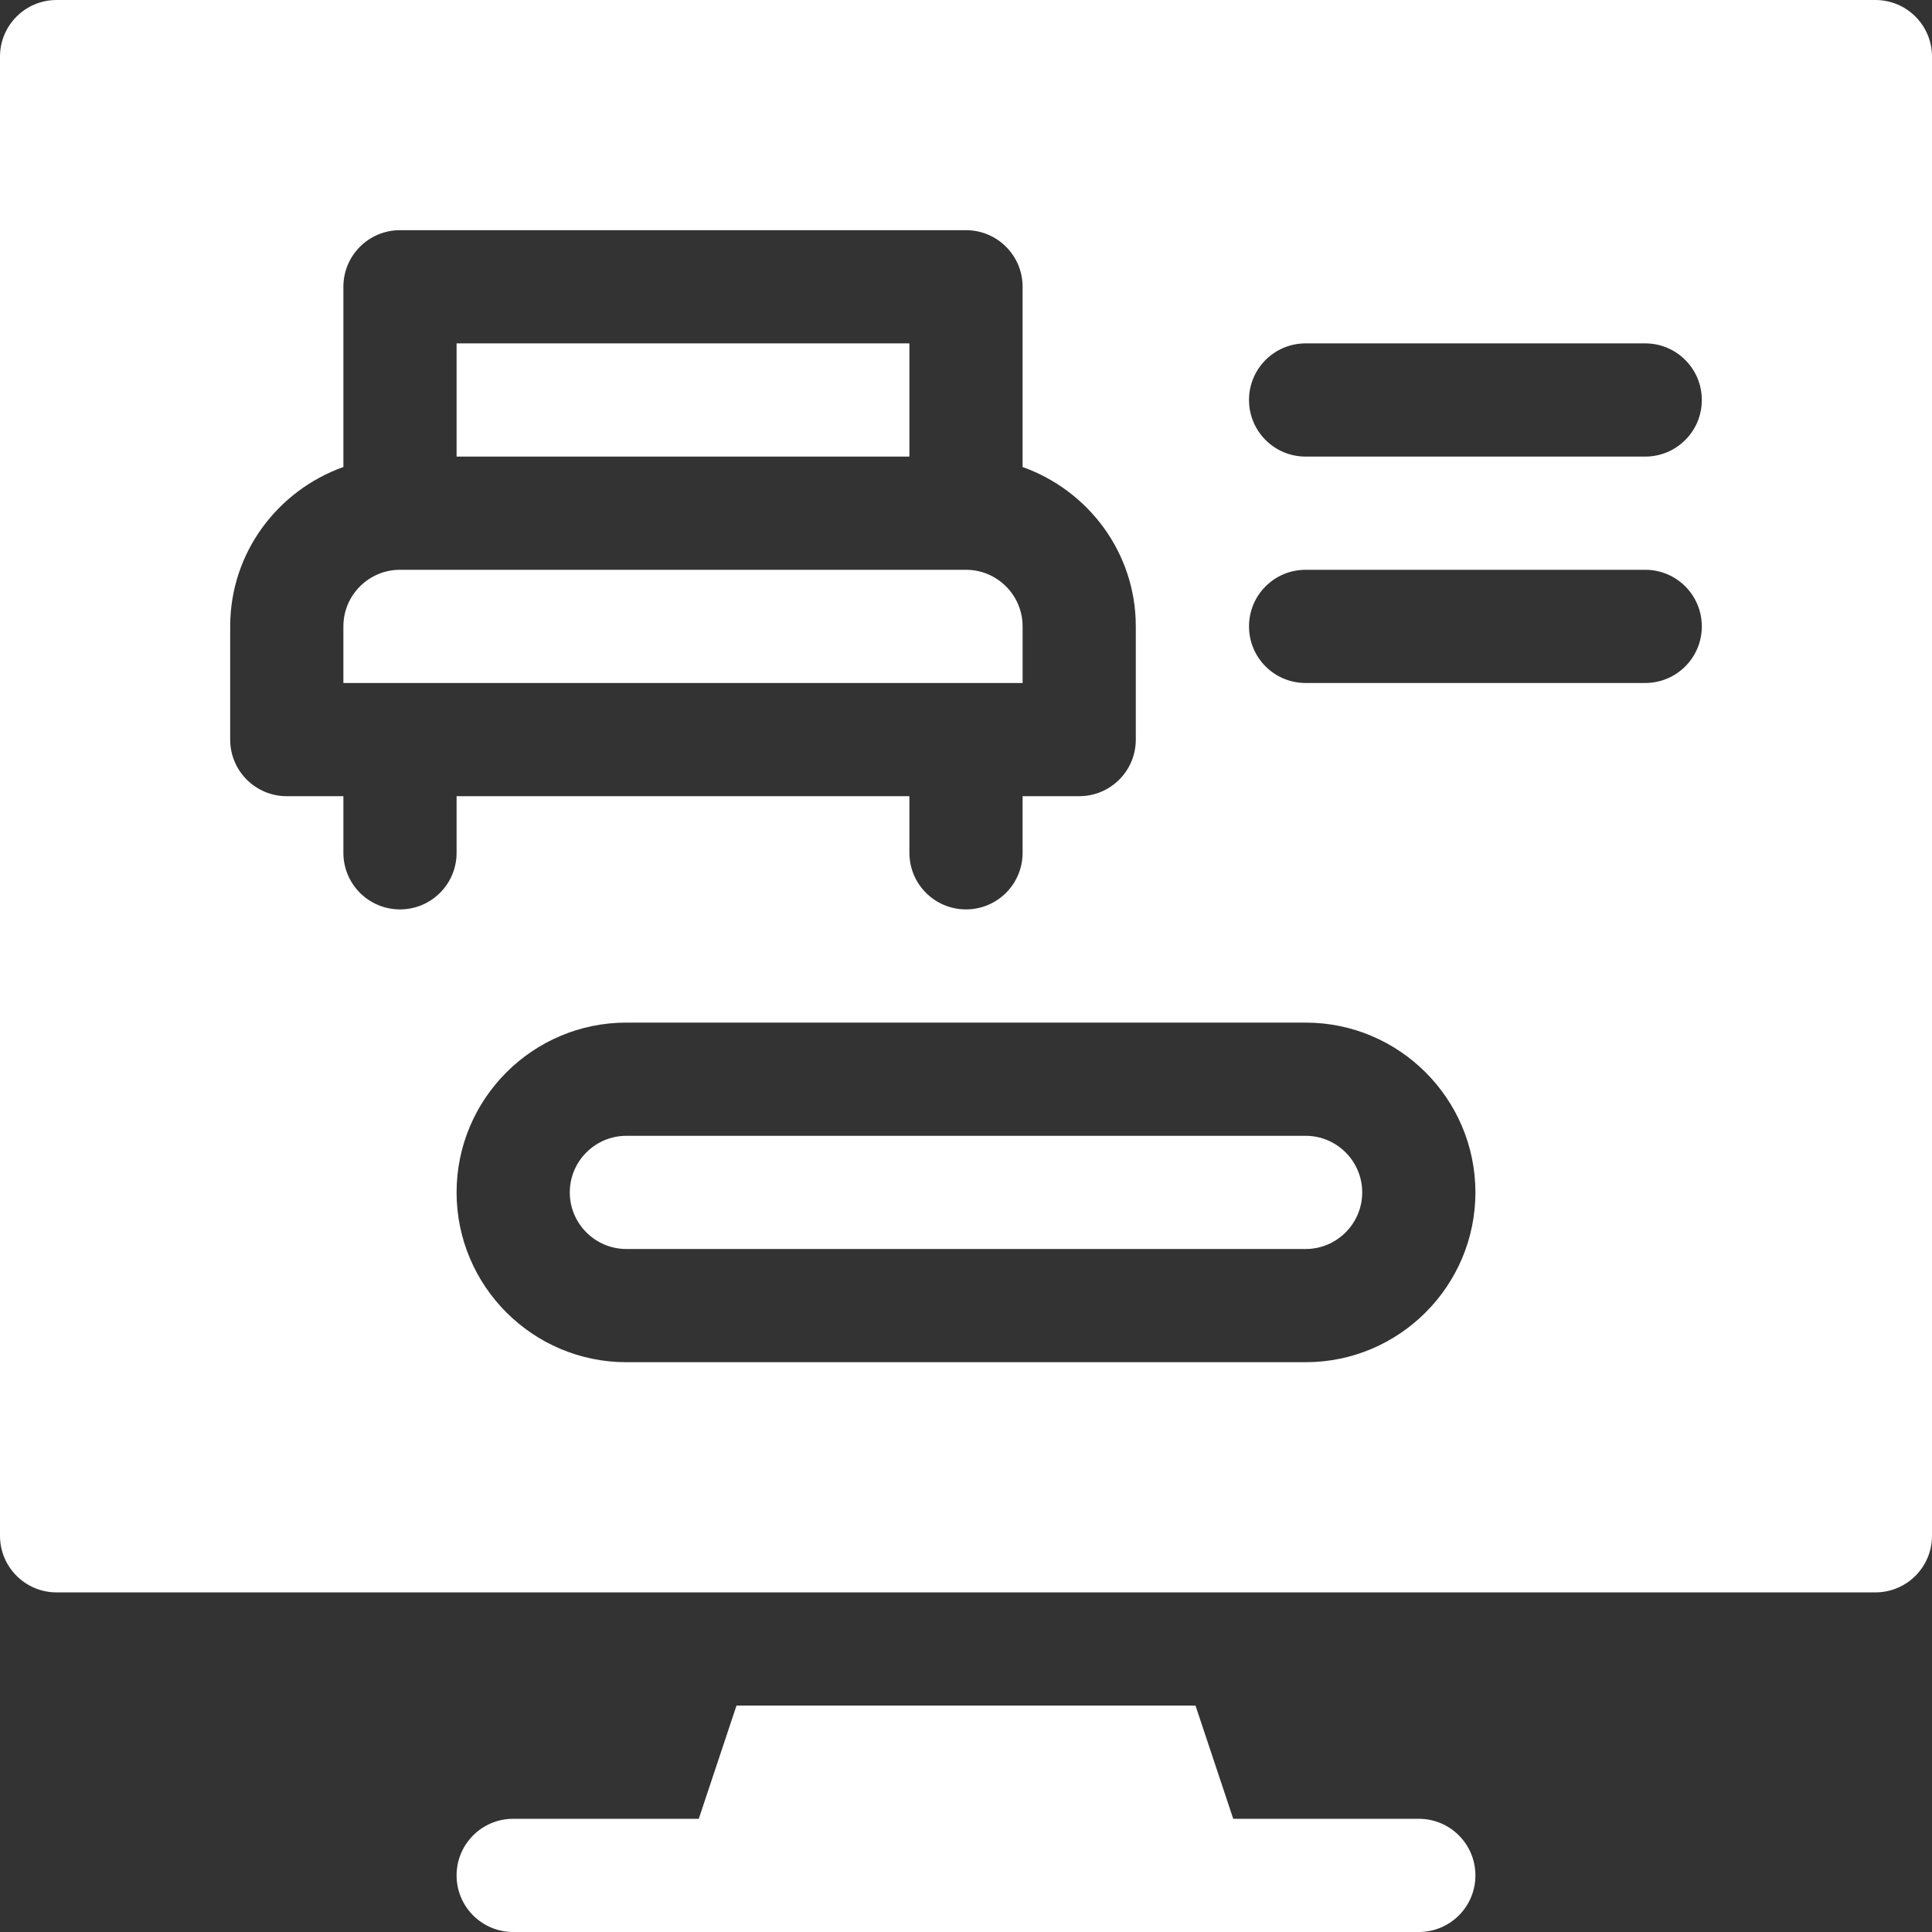 <?xml version="1.0"?>
<svg xmlns="http://www.w3.org/2000/svg" xmlns:xlink="http://www.w3.org/1999/xlink" xmlns:svgjs="http://svgjs.com/svgjs" version="1.1" width="512" height="512" x="0" y="0" viewBox="0 0 512 512" style="enable-background:new 0 0 512 512" xml:space="preserve" class=""><rect x="0" y="0" width="512" height="512" fill="#333333" stroke="none"/><g><g xmlns="http://www.w3.org/2000/svg"><path d="m376 512c8.291 0 15-6.709 15-15s-6.709-15-15-15h-49.18l-9.999-30h-121.641l-9.999 30h-49.181c-8.291 0-15 6.709-15 15s6.709 15 15 15z" fill="#ffffff" data-original="#000000" style="" class=""/><path d="m271 166c0-8.276-6.738-15-15-15h-150c-8.262 0-15 6.724-15 15v15h180z" fill="#ffffff" data-original="#000000" style="" class=""/><path d="m346 301h-180c-8.262 0-15 6.724-15 15s6.738 15 15 15h180c8.262 0 15-6.724 15-15s-6.738-15-15-15z" fill="#ffffff" data-original="#000000" style="" class=""/><path d="m121 91h120v30h-120z" fill="#ffffff" data-original="#000000" style="" class=""/><path d="m497 0h-482c-8.291 0-15 6.709-15 15v392c0 8.291 6.709 15 15 15h482c8.291 0 15-6.709 15-15v-392c0-8.291-6.709-15-15-15zm-391 241c-8.291 0-15-6.709-15-15v-15h-15c-8.291 0-15-6.709-15-15v-30c0-19.53 12.578-36.024 30-42.237v-47.763c0-8.291 6.709-15 15-15h150c8.291 0 15 6.709 15 15v47.763c17.422 6.213 30 22.707 30 42.237v30c0 8.291-6.709 15-15 15h-15v15c0 8.291-6.709 15-15 15s-15-6.709-15-15v-15h-120v15c0 8.291-6.709 15-15 15zm240 120h-180c-24.814 0-45-20.186-45-45s20.186-45 45-45h180c24.814 0 45 20.186 45 45s-20.186 45-45 45zm90-180h-90c-8.291 0-15-6.709-15-15s6.709-15 15-15h90c8.291 0 15 6.709 15 15s-6.709 15-15 15zm0-60h-90c-8.291 0-15-6.709-15-15s6.709-15 15-15h90c8.291 0 15 6.709 15 15s-6.709 15-15 15z" fill="#ffffff" data-original="#000000" style="" class=""/></g></g></svg>
